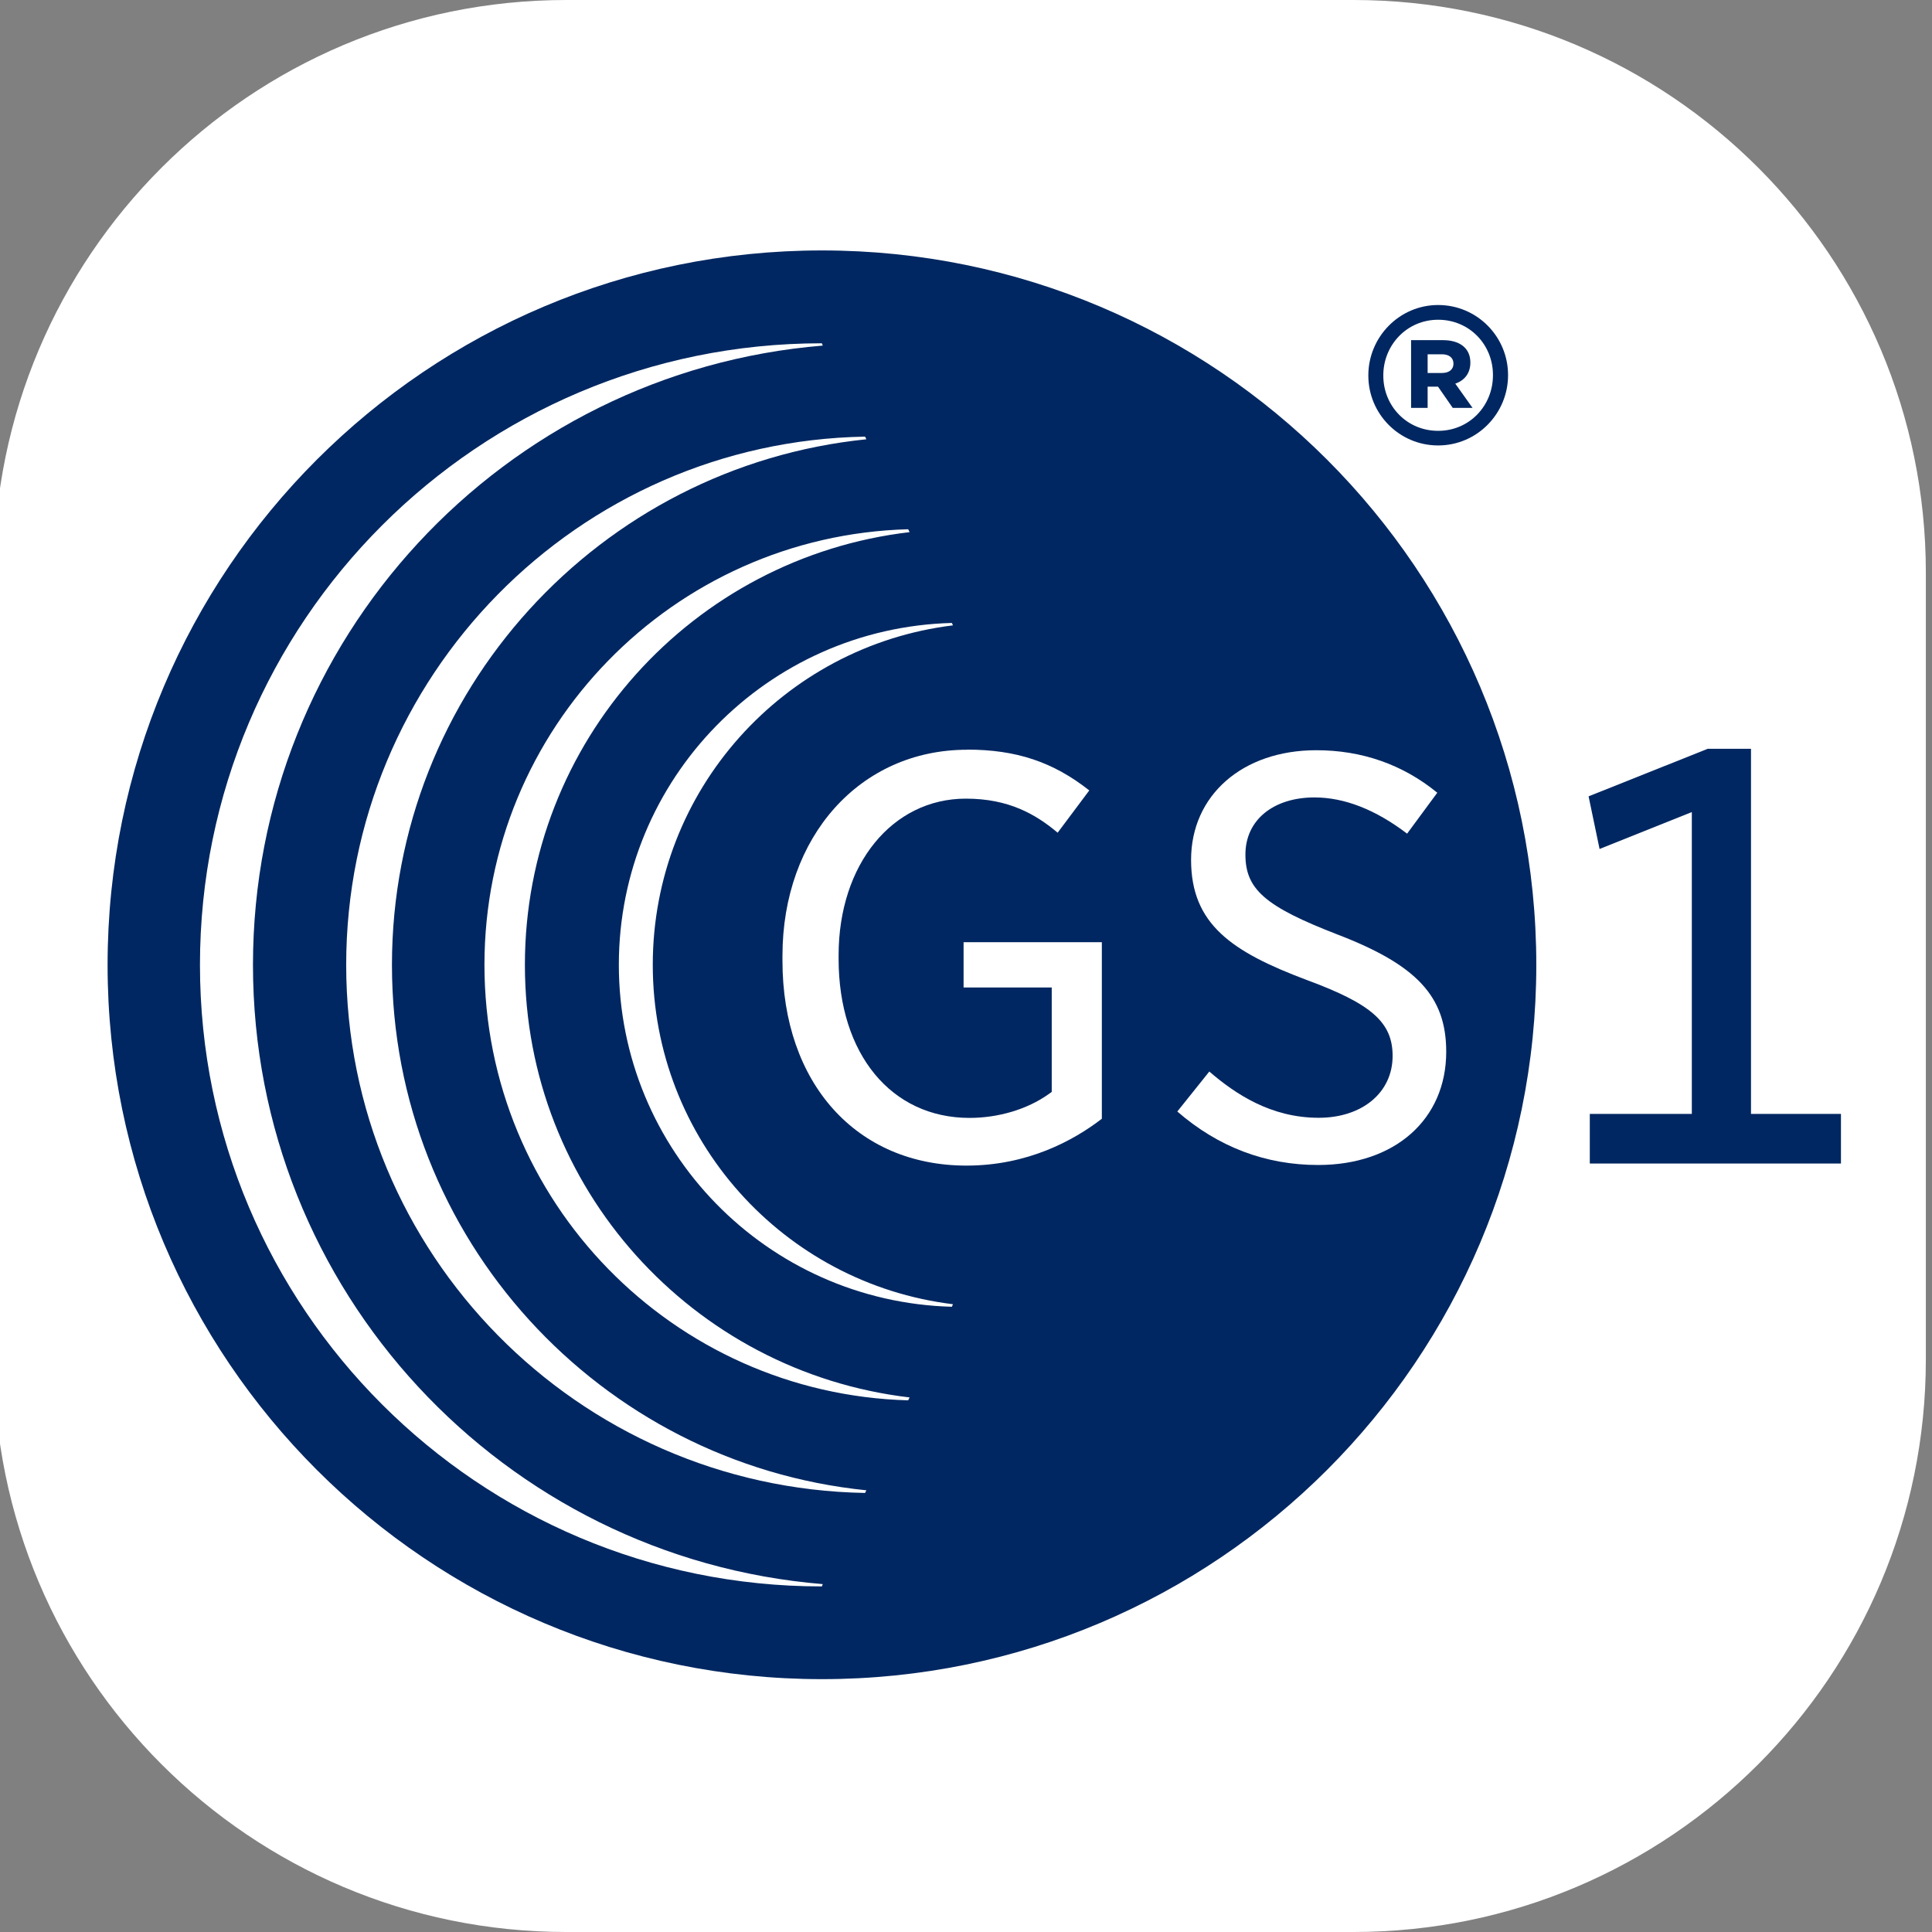 <svg width="16" height="16" viewBox="0 0 16 16" fill="none" xmlns="http://www.w3.org/2000/svg">
<rect x="0" y="0" width="16" height="16" fill="#808080" stroke="none"/>
<g clip-path="url(#clip0_2851_40924)">
<path d="M-0.051 4.741C-0.051 2.123 2.072 0 4.69 0H11.209C13.827 0 15.949 2.123 15.949 4.741V11.259C15.949 13.877 13.827 16 11.209 16H4.69C2.072 16 -0.051 13.877 -0.051 11.259V4.741Z" fill="white"/>
<path d="M12.723 7.991C12.723 11.258 10.073 13.906 6.807 13.906C3.541 13.906 0.891 11.258 0.891 7.991C0.891 4.723 3.539 2.074 6.807 2.074C10.075 2.074 12.723 4.723 12.723 7.991Z" fill="#002761"/>
<path d="M8.009 6.209C7.123 6.209 6.48 6.927 6.48 7.916V7.956C6.48 8.971 7.093 9.653 8.004 9.653C8.51 9.653 8.89 9.446 9.125 9.265V7.803H7.98V8.178H8.71V9.043L8.683 9.062C8.507 9.187 8.268 9.258 8.029 9.258C7.381 9.258 6.945 8.729 6.945 7.941V7.911C6.945 7.159 7.389 6.614 7.999 6.614C8.355 6.614 8.578 6.744 8.759 6.896L9.021 6.546C8.722 6.31 8.416 6.208 8.009 6.208V6.209Z" fill="white"/>
<path d="M9.75 9.205C10.088 9.499 10.481 9.648 10.916 9.648C11.551 9.648 11.977 9.271 11.977 8.71C11.977 8.252 11.733 7.991 11.076 7.739C10.477 7.507 10.314 7.365 10.314 7.077C10.314 6.788 10.549 6.604 10.886 6.604C11.134 6.604 11.392 6.705 11.653 6.904L11.903 6.565C11.618 6.332 11.28 6.213 10.901 6.213C10.29 6.213 9.864 6.586 9.864 7.121C9.864 7.655 10.202 7.883 10.825 8.117C11.361 8.315 11.533 8.468 11.533 8.745C11.533 9.048 11.281 9.257 10.921 9.257C10.526 9.257 10.232 9.061 10.015 8.874L9.75 9.205Z" fill="white"/>
<path d="M13.166 9.636H15.246V9.225H14.501V6.201H14.143L13.156 6.595L13.247 7.031L14.011 6.725V9.225H13.166V9.636H13.166Z" fill="#002761"/>
<path d="M11.332 3.111V3.108C11.332 2.792 11.588 2.526 11.91 2.526C12.233 2.526 12.489 2.789 12.489 3.105V3.108C12.489 3.424 12.233 3.689 11.91 3.689C11.588 3.689 11.332 3.427 11.332 3.111V3.111ZM12.364 3.108V3.105C12.364 2.854 12.169 2.648 11.91 2.648C11.651 2.648 11.456 2.858 11.456 3.108V3.111C11.456 3.362 11.651 3.568 11.91 3.568C12.17 3.568 12.364 3.359 12.364 3.108V3.108ZM11.686 2.817H11.95C12.08 2.817 12.177 2.876 12.177 3.003C12.177 3.092 12.127 3.152 12.052 3.177L12.195 3.378H12.031L11.909 3.202H11.823V3.378H11.686V2.817L11.686 2.817ZM11.941 3.089C12.003 3.089 12.037 3.058 12.037 3.012C12.037 2.962 12 2.934 11.941 2.934H11.823V3.089H11.941Z" fill="#002761"/>
<path d="M2.095 7.991C2.095 5.292 4.172 3.079 6.814 2.862L6.806 2.843H6.804C3.961 2.843 1.656 5.148 1.656 7.991C1.656 10.834 3.961 13.138 6.804 13.138H6.806L6.814 13.119C4.172 12.902 2.095 10.689 2.095 7.991V7.991Z" fill="white"/>
<path d="M3.246 7.991C3.246 5.725 4.968 3.862 7.175 3.638L7.164 3.616C4.784 3.658 2.867 5.6 2.867 7.991C2.867 10.382 4.784 12.322 7.164 12.364L7.175 12.342C4.968 12.118 3.246 10.256 3.246 7.991Z" fill="white"/>
<path d="M4.347 7.99C4.347 6.141 5.739 4.617 7.533 4.407L7.521 4.383C5.574 4.436 4.012 6.031 4.012 7.99C4.012 9.95 5.574 11.543 7.521 11.597L7.533 11.573C5.739 11.362 4.347 9.84 4.347 7.99V7.99Z" fill="white"/>
<path d="M5.406 7.99C5.406 6.543 6.491 5.35 7.892 5.179L7.883 5.159C6.353 5.199 5.125 6.451 5.125 7.99C5.125 9.53 6.353 10.781 7.883 10.822L7.892 10.801C6.491 10.63 5.406 9.438 5.406 7.99Z" fill="white"/>
</g>
<defs>
<clipPath id="clip0_2851_40924">
<rect width="16" height="16" fill="white"/>
</clipPath>
</defs>
</svg>

